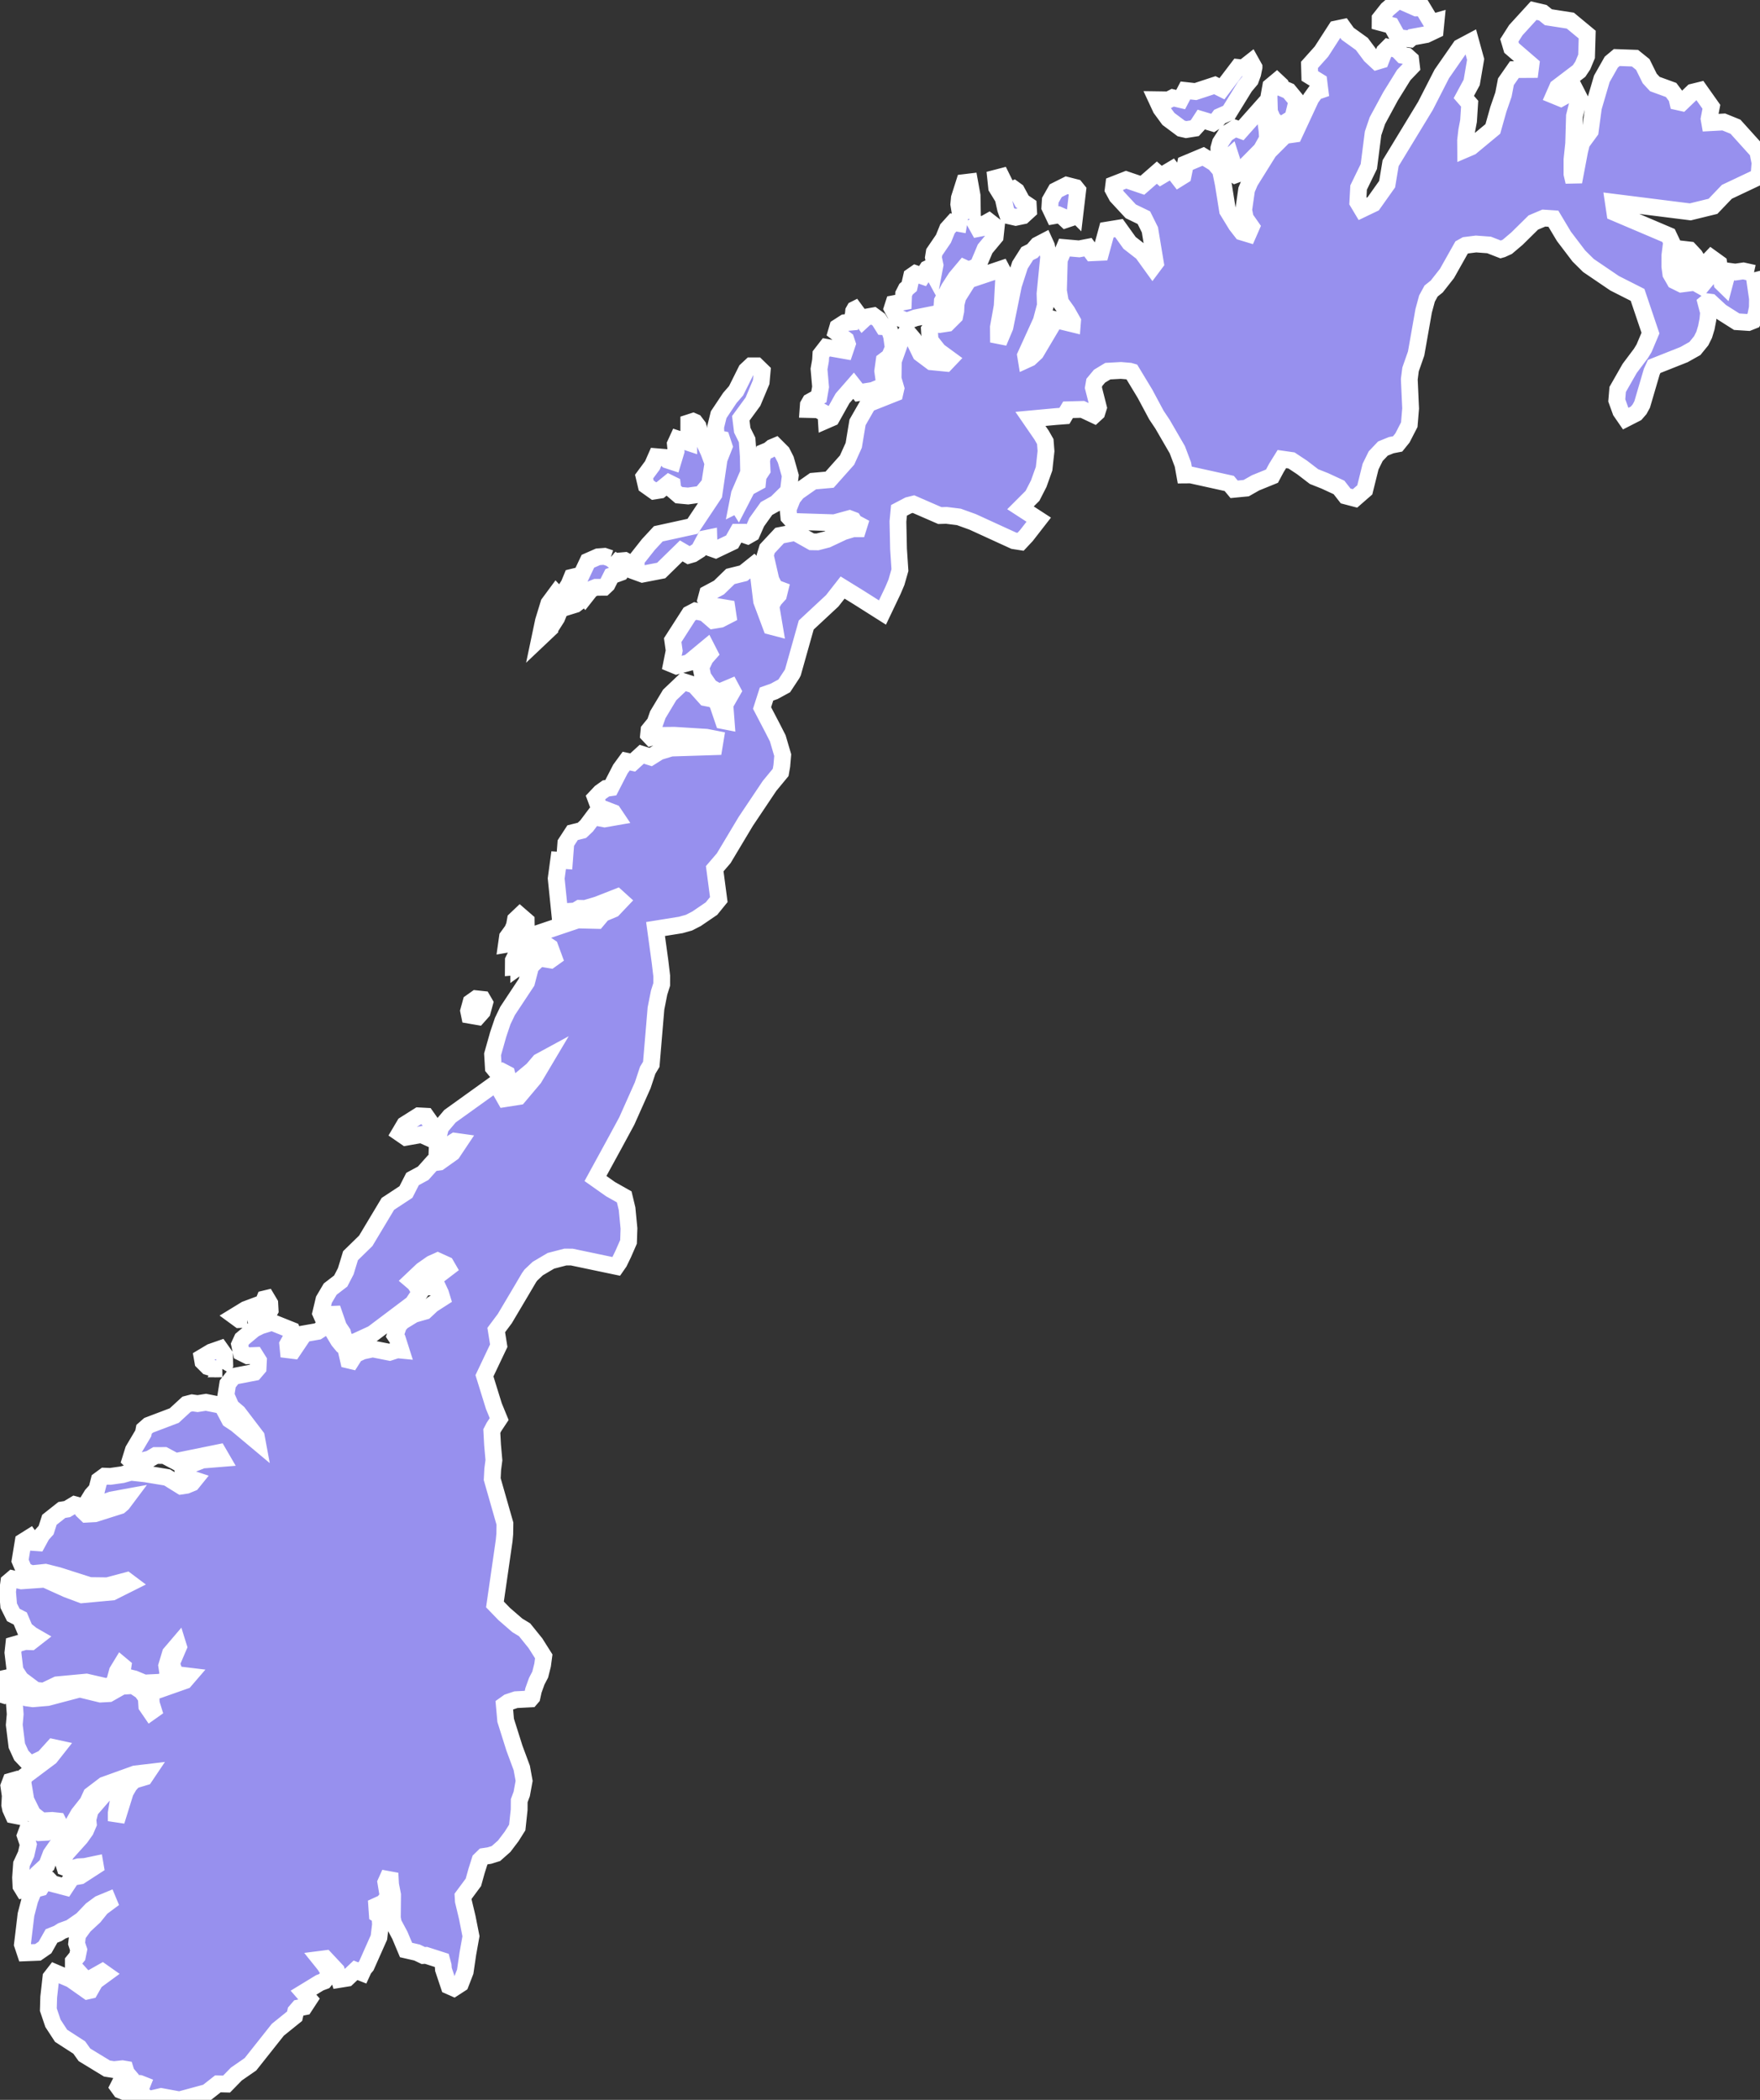 <svg xmlns="http://www.w3.org/2000/svg" viewBox="488.363 175.249 73.427 87.608" width="73.427" height="87.608">
            <rect x="488.363" y="175.249" width="73.427" height="87.608" fill="#333333" stroke="none"/>
            <path 
                d="m 546.703,175.249 0.75,0.332 0.256,-0.007 0.373,0.619 0.194,-0.055 -0.037,0.376 -0.376,0.179 -0.585,0.108 -0.087,0.075 -0.5,-0.06 -0.281,-0.506 -0.469,-0.125 10e-4,-0.163 0.304,-0.384 0.457,-0.389 z m 14.828,11.398 0.153,1.065 -0.005,0.37 -0.072,0.358 -0.101,0.183 -0.201,0.08 -0.487,-0.032 -0.661,-0.419 -0.427,-0.395 -0.133,-0.017 -0.058,0.048 0.104,0.396 -0.028,0.304 -0.064,0.33 -0.09,0.299 -0.125,0.25 -0.262,0.322 -0.453,0.254 -1.247,0.495 -0.099,0.218 -0.402,1.37 -0.109,0.2 -0.147,0.169 -0.429,0.219 -0.208,-0.302 -0.166,-0.459 0.038,-0.456 0.501,-0.878 0.469,-0.625 0.132,-0.217 0.266,-0.631 -0.538,-1.594 -0.958,-0.485 -1.091,-0.741 -0.4,-0.396 -0.623,-0.819 -0.441,-0.738 -0.398,-0.026 -0.438,0.186 -0.684,0.674 -0.399,0.338 -0.22,0.1 -0.053,0.015 -0.49,-0.191 -0.544,-0.04 -0.438,0.055 -0.165,0.092 -0.61,1.084 -0.427,0.544 -0.235,0.187 -0.171,0.314 -0.14,0.516 -0.313,1.776 -0.233,0.666 -0.052,0.406 0.055,1.224 -0.056,0.674 -0.285,0.554 -0.201,0.249 -0.265,0.051 -0.347,0.141 -0.303,0.319 -0.214,0.435 -0.241,0.971 -0.408,0.356 -0.39,-0.102 -0.278,-0.356 -0.597,-0.276 -0.445,-0.176 -0.499,-0.382 -0.44,-0.291 -0.402,-0.058 -0.229,0.369 -0.184,0.344 -0.686,0.279 -0.389,0.221 -0.504,0.049 -0.204,-0.245 -0.732,-0.162 -0.871,-0.192 -0.252,0.002 -0.079,-0.439 -0.232,-0.615 -0.619,-1.068 -0.253,-0.378 -0.477,-0.891 -0.555,-0.918 -0.079,-0.023 -0.372,-0.031 -0.545,0.03 -0.346,0.209 -0.218,0.262 -0.038,0.218 0.211,0.832 -0.065,0.207 -0.109,0.1 -0.495,-0.233 -0.599,0.016 -0.151,0.256 -0.365,0.028 -1.053,0.097 0.465,0.676 0.154,0.271 0.031,0.396 -0.081,0.734 -0.223,0.625 -0.26,0.507 -0.501,0.501 0.761,0.494 -0.517,0.665 -0.242,0.258 -0.28,-0.044 -0.501,-0.229 -1.213,-0.556 -0.579,-0.209 -0.518,-0.064 -0.276,0.008 -1.098,-0.478 -0.212,0.053 -0.394,0.207 -0.044,0.464 0.025,1.149 0.058,0.88 -0.145,0.506 -0.145,0.343 -0.439,0.921 -0.988,-0.626 -0.674,-0.416 -0.433,0.553 -1.085,1.01 -0.556,1.976 -0.032,0.064 -0.329,0.499 -0.421,0.229 -0.319,0.113 -0.186,0.581 0.433,0.829 0.222,0.436 0.207,0.702 -0.038,0.445 -0.048,0.276 -0.465,0.564 -0.992,1.481 -0.918,1.534 -0.376,0.438 0.17,1.288 -0.305,0.376 -0.622,0.424 -0.318,0.163 -0.342,0.096 -1.052,0.169 0.187,1.36 0.071,0.599 -10e-4,0.354 -0.109,0.345 -0.13,0.657 -0.196,2.33 -0.15,0.249 -0.207,0.625 -0.666,1.493 -0.534,0.986 -0.771,1.411 0.627,0.443 0.572,0.323 0.119,0.495 0.079,0.824 -0.019,0.559 -0.219,0.501 -0.17,0.351 -0.119,0.171 -0.813,-0.17 -1.042,-0.219 -0.27,-0.002 -0.606,0.158 -0.547,0.323 -0.288,0.272 -0.077,0.108 -0.364,0.618 -0.648,1.092 -0.355,0.475 0.104,0.653 -0.596,1.255 0.39,1.258 0.017,0.042 0.207,0.506 -0.216,0.326 -0.091,0.175 0.031,0.575 0.057,0.641 -0.05,0.375 -0.021,0.415 0.53,1.855 -0.006,0.432 -0.026,0.278 -0.164,1.141 -0.22,1.521 0.384,0.397 0.546,0.474 0.307,0.187 0.453,0.562 0.346,0.547 -0.048,0.362 -0.1,0.399 -0.145,0.278 -0.137,0.381 -0.061,0.281 -0.064,0.075 -0.605,0.031 -0.319,0.106 -0.167,0.119 0.057,0.638 0.367,1.163 0.305,0.822 0.098,0.54 -0.1,0.546 -0.104,0.279 -0.003,0.375 -0.08,0.744 -0.236,0.375 -0.309,0.408 -0.344,0.304 -0.273,0.085 -0.234,0.035 -0.158,0.154 -0.143,0.453 -0.132,0.474 -0.431,0.582 0.012,0.202 0.164,0.686 0.154,0.778 -0.13,0.725 -0.111,0.757 -0.195,0.503 -0.278,0.18 -0.204,-0.09 -0.231,-0.69 -0.012,-0.163 -0.057,-0.212 -0.656,-0.211 -0.116,0.007 -0.258,-0.124 -0.151,-0.035 -0.31,-0.071 -0.258,-0.614 -0.273,-0.512 -0.04,-0.214 0.01,-0.963 -0.084,-0.43 -0.026,-0.47 -0.172,0.382 0.1,0.603 -0.212,0.252 -0.269,0.123 0.025,0.351 0.11,0.067 0.023,0.363 -0.065,0.538 -0.528,1.189 -0.106,0.127 -0.073,0.16 -0.27,-0.106 -0.347,0.33 -0.329,0.053 -0.119,-0.373 -0.463,-0.495 -0.218,0.028 0.196,0.244 0.194,0.317 -0.11,0.209 -0.108,0.137 -0.189,0.071 -0.677,0.413 0.241,0.277 -0.205,0.314 -0.236,0.046 -0.126,0.146 -0.044,0.198 -0.701,0.565 -1.142,1.441 -0.587,0.406 -0.41,0.42 -0.361,-0.01 -0.454,0.357 -1.15,0.312 -0.763,-0.141 -0.531,0.124 -0.285,-0.245 -0.037,-0.168 0.014,-0.098 0.047,-0.118 -0.099,-0.039 -0.208,-0.02 -0.089,0.118 -0.012,0.269 -0.099,0.07 -0.396,-0.154 -0.1,-0.138 0.142,-0.281 0.244,-0.253 -0.044,-0.052 -0.047,-0.154 -0.119,-0.02 -0.354,0.038 -0.288,-0.046 -0.938,-0.571 -0.219,-0.306 -0.757,-0.489 -0.339,-0.52 -0.193,-0.572 0.015,-0.52 0.093,-0.827 0.159,-0.205 0.679,0.291 0.687,0.484 0.107,-0.024 0.216,-0.38 0.418,-0.306 -0.119,-0.084 -0.622,0.351 -0.231,-0.194 -0.359,-0.396 0,-0.205 0.167,-0.205 0.056,-0.277 -0.087,-0.262 0.041,-0.357 0.277,-0.379 0.416,-0.385 0.3,-0.373 0.308,-0.229 -0.032,-0.077 -0.352,0.146 -0.337,0.248 -0.396,0.415 -0.483,0.335 -0.357,0.13 -0.17,0.108 -0.262,0.104 -0.271,0.479 -0.296,0.205 -0.53,0.021 -0.117,-0.35 0.15,-1.248 0.16,-0.611 0.176,-0.433 0.276,-0.073 0.194,-0.318 0.161,0 0.14,0.147 0.541,0.142 0.267,-0.405 0.347,-0.06 0.633,-0.41 -0.013,-0.075 -0.428,0.09 -0.26,0.013 -0.372,0.103 -0.198,-0.074 -0.093,-0.307 0.149,-0.278 0.597,-0.665 0.207,-0.292 0.117,-0.273 -0.019,-0.186 0.1,-0.386 0.584,-0.675 0.476,-0.31 0.156,0.266 -0.133,0.831 10e-4,0.342 0.376,-1.21 0.166,-0.289 0.188,-0.204 0.456,-0.137 0.129,-0.192 -0.532,0.063 -1.289,0.464 -0.543,0.413 -0.145,0.317 -0.377,0.478 -0.177,0.309 -0.078,0.454 -0.212,0.246 -0.287,0.091 -0.398,0.572 -0.176,0.459 -0.396,0.364 -0.251,0.28 -0.083,0.1 -0.136,0.274 -0.113,0.02 -0.098,-0.161 -0.017,-0.354 0.04,-0.568 0.191,-0.41 0.091,-0.401 -0.126,-0.375 0.088,-0.238 0.167,0.009 0.312,0.108 0.331,-0.017 0.545,-0.297 -0.087,-0.174 -0.235,-0.025 -0.439,0.025 -0.369,-0.291 -0.287,-0.58 -0.13,-0.778 0.087,-0.223 1.062,-0.796 0.286,-0.363 -0.166,-0.036 -0.399,0.44 -0.57,0.272 -0.36,-0.379 -0.187,-0.409 -0.108,-0.867 0.039,-0.447 -0.045,-0.589 0.244,-0.192 0.272,0.102 0.269,0.038 0.609,-0.052 1.344,-0.355 0.866,0.211 0.352,-0.019 0.539,-0.306 0.471,-0.031 0.353,0.233 0.193,0.268 0.024,0.357 0.163,0.238 0.11,-0.078 -0.088,-0.283 -0.018,-0.439 1.417,-0.499 0.167,-0.194 -0.563,-0.068 -0.161,-0.457 0.297,-0.694 -0.028,-0.09 -0.313,0.367 -0.154,0.514 0.062,0.41 -0.062,0.19 -0.288,0.087 -0.648,0.032 -0.416,-0.174 -0.385,-0.094 -0.131,-0.131 0.044,-0.293 -0.073,-0.061 -0.16,0.263 -0.142,0.523 -0.306,0.121 -0.845,-0.194 -1.223,0.114 -0.549,0.262 -0.355,-0.034 -0.612,-0.46 -0.238,-0.367 -0.089,-0.742 0.036,-0.327 0.476,-0.138 0.241,0.009 0.226,-0.176 -0.2,-0.115 -0.281,-0.226 -0.191,-0.452 -0.289,-0.148 -0.193,-0.387 -0.049,-0.585 0.055,-0.408 0.154,-0.131 0.371,0.089 0.978,-0.069 0.92,0.416 0.625,0.234 1.265,-0.118 0.741,-0.371 -0.136,-0.102 -0.804,0.214 -0.743,-0.009 -1.31,-0.419 -0.537,-0.135 -0.579,0.06 -0.301,-0.127 -0.177,-0.416 0.131,-0.798 0.274,-0.172 0.148,0.208 0.179,0.013 0.182,-0.334 0.173,-0.191 0.138,-0.432 0.519,-0.411 0.219,-0.035 0.314,-0.189 0.201,0.054 0.128,0.19 0.163,0.157 0.352,-0.019 1.042,-0.33 0.112,-0.097 0.203,-0.271 -0.66,0.121 -0.548,0.192 -0.353,0.054 -0.05,-0.241 0.13,-0.213 0.204,-0.228 0.099,-0.389 0.225,-0.166 0.243,0.009 0.502,-0.071 0.354,-0.101 0.607,0.067 0.906,0.149 0.583,0.362 0.22,-0.033 0.233,-0.096 0.106,-0.131 -0.458,-0.15 -0.026,-0.215 0.057,-0.162 0.748,-0.299 0.816,-0.066 -0.14,-0.241 -1.788,0.364 -0.467,-0.249 -0.369,0.002 -0.241,0.142 -0.688,0.172 -0.126,-0.122 0.131,-0.422 0.412,-0.694 0.034,-0.17 0.191,-0.168 1.068,-0.405 0.513,-0.472 0.231,-0.06 0.229,0.033 0.349,-0.055 0.674,0.135 0.311,0.59 0.279,0.185 0.877,0.734 -0.039,-0.21 -0.76,-0.997 -0.29,-0.248 -0.217,-0.492 0.074,-0.466 0.244,-0.312 0.867,-0.167 0.155,-0.181 0.016,-0.311 -0.133,-0.213 -0.319,0.012 -0.263,-0.132 -0.072,-0.336 0.105,-0.228 0.5,-0.417 0.273,-0.135 0.474,-0.146 0.823,0.33 0.063,0.172 -0.231,0.414 0.023,0.232 0.202,0.025 0.47,-0.698 0.553,-0.097 0.229,-0.15 0.266,-0.095 0.379,0.632 0.167,0.202 0.125,0.083 0.121,0.524 0.117,0.028 0.167,-0.262 0.303,-0.139 0.425,-0.091 0.704,0.139 0.319,-0.103 0.156,0.015 -0.15,-0.471 -0.093,-0.137 0.145,-0.422 0.151,-0.165 0.486,-0.297 0.464,-0.133 0.303,-0.282 0.407,-0.261 -0.064,-0.208 -0.113,-0.242 -0.264,-0.015 -0.107,-0.132 0.334,-0.314 0.458,-0.35 -0.08,-0.138 -0.344,-0.156 -0.261,0.117 -0.388,0.271 -0.452,0.428 0.147,0.125 0.226,0.359 -0.315,0.476 -1.672,1.259 -0.797,0.367 -0.368,-0.057 -0.088,-0.343 -0.169,-0.253 -0.182,-0.525 -0.31,0.014 -0.176,0.116 -0.076,-0.172 0.133,-0.562 0.262,-0.445 0.439,-0.337 0.211,-0.408 0.198,-0.649 0.635,-0.62 0.924,-1.542 0.753,-0.495 0.276,-0.543 0.444,-0.24 0.379,-0.425 0.297,-0.042 0.54,-0.384 0.306,-0.458 -0.2,-0.028 -0.475,0.297 -0.269,0.12 0.019,-0.491 0.13,-0.505 0.391,-0.463 1.881,-1.351 0.188,0.224 0.225,0.396 0.566,-0.089 0.646,-0.767 0.497,-0.837 -0.269,0.146 -0.293,0.343 -0.571,0.475 -0.264,0.075 -0.151,-0.062 -0.084,-0.317 -0.198,-0.103 -0.179,0.071 -0.185,-0.226 -0.033,-0.559 0.236,-0.835 0.187,-0.554 0.202,-0.421 0.794,-1.2 0.171,-0.658 0.359,-0.348 0.466,0.077 0.141,-0.101 -0.16,-0.434 -0.508,-0.344 -0.031,-0.217 1.693,-0.571 0.806,0.019 0.239,-0.285 0.438,-0.184 0.332,-0.35 -0.171,-0.155 -0.819,0.322 -0.512,0.151 -0.231,-0.005 -0.181,0.11 -0.654,0.042 -0.143,-1.397 0.103,-0.763 0.244,0.016 0.056,-0.731 0.282,-0.433 0.389,-0.097 0.196,-0.185 0.283,-0.378 0.468,0.087 0.481,-0.084 -0.12,-0.179 -0.597,-0.23 -0.147,-0.396 0.21,-0.222 0.229,-0.163 0.202,-0.029 0.399,-0.777 0.243,-0.333 0.271,0.058 0.378,-0.344 0.372,0.117 0.359,-0.225 0.491,-0.149 1.797,-0.057 0.053,-0.321 -0.378,-0.074 -1.335,-0.083 -0.682,0.007 -0.287,0.083 -0.105,-0.112 0.019,-0.192 0.248,-0.305 0.117,-0.337 0.496,-0.826 0.581,-0.552 0.445,0.141 0.473,0.527 0.337,0.066 0.157,0.17 0.246,0.724 0.117,0.023 -0.053,-0.695 0.325,-0.568 -0.084,-0.157 -0.488,0.206 -0.374,-0.214 -0.295,-0.428 -0.084,-0.392 0.184,-0.388 0.173,-0.196 -0.117,-0.229 -0.738,0.611 -0.522,0.143 -0.206,-0.085 0.111,-0.554 -0.062,-0.441 0.7,-1.09 0.241,-0.126 0.393,0.088 0.355,0.308 0.297,-0.049 0.322,-0.165 -0.044,-0.296 -0.698,-0.118 -0.18,-0.246 0.065,-0.243 0.479,-0.256 0.477,-0.463 0.546,-0.135 0.439,-0.351 0.085,0.08 0.074,0.138 0.158,1.298 0.393,1.052 0.145,0.038 -0.151,-0.894 0.141,-0.258 0.178,-0.196 0.056,-0.224 -0.204,-0.076 -0.167,-0.322 -0.238,-1.033 0.082,-0.27 0.517,-0.554 0.648,-0.127 0.69,0.388 0.243,0.004 0.4,-0.104 0.679,-0.32 0.4,-0.122 0.208,0 0.051,-0.162 -0.193,-0.104 -0.062,-0.101 -0.151,-0.058 -0.628,0.173 -1.733,-0.055 -0.167,-0.185 -0.031,-0.321 0.184,-0.46 0.202,-0.255 0.654,-0.459 0.691,-0.062 0.729,-0.819 0.278,-0.616 0.158,-0.955 0.444,-0.776 1.114,-0.443 0.045,-0.196 -0.118,-0.407 0.01,-0.734 0.305,-0.859 0.203,-0.299 0.094,-0.036 0.24,0.282 0.292,0.598 0.457,0.342 0.599,0.059 0.16,-0.168 -0.465,-0.34 -0.353,-0.446 -0.028,-0.449 0.167,-0.238 0.26,0.026 0.326,-0.05 0.304,-0.303 0.044,-0.213 0.013,-0.29 0.076,-0.295 0.446,-0.707 1.374,-0.461 0.1,0.188 -0.074,1.363 -0.158,0.876 0.005,0.638 0.268,-0.638 0.358,-1.757 0.27,-0.832 0.304,-0.479 0.217,-0.108 0.215,-0.249 0.284,-0.148 0.087,0.191 0.09,0.443 -0.153,1.546 0.015,0.486 -0.171,0.649 -0.655,1.439 0.03,0.183 0.148,-0.068 0.253,-0.236 0.812,-1.368 0.709,0.173 0.009,-0.112 -0.228,-0.403 -0.277,-0.387 -0.084,-0.48 0.037,-1.288 0.214,-0.513 0.612,0.054 0.367,-0.071 0.171,0.233 0.367,-0.017 0.254,-0.93 0.503,-0.082 0.442,0.616 0.531,0.413 0.427,0.592 0.121,-0.162 -0.23,-1.386 -0.252,-0.508 -0.547,-0.265 -0.583,-0.629 -0.151,-0.28 0.026,-0.208 0.514,-0.201 0.678,0.231 0.604,-0.527 0.165,0.145 0.463,-0.276 0.288,0.372 0.177,-0.11 0.102,-0.499 0.739,-0.31 0.469,0.287 0.251,0.295 0.117,0.567 0.179,1.115 0.366,0.599 0.228,0.293 0.269,0.081 0.13,-0.298 -0.252,-0.36 -0.068,-0.34 0.121,-0.846 0.141,-0.333 0.791,-1.269 0.662,-0.662 0.396,-0.056 0.694,-1.493 0.196,-0.273 0.181,-0.063 -0.046,-0.368 -0.379,-0.233 -0.013,-0.458 0.5,-0.558 0.607,-0.941 0.299,-0.063 0.188,0.262 0.591,0.425 0.362,0.485 0.262,0.244 0.17,-0.051 0.141,-0.364 0.17,-0.171 0.375,0.096 0.224,0.234 0.175,0.031 0.158,0.142 0.037,0.311 -0.325,0.339 -0.554,0.893 -0.546,1.01 -0.18,0.53 -0.177,1.383 -0.427,0.879 -0.033,0.614 0.172,0.288 0.471,-0.226 0.581,-0.819 0.145,-0.874 1.453,-2.391 0.682,-1.334 0.774,-1.113 0.434,-0.231 0.204,0.739 -0.164,0.96 -0.329,0.609 0.243,0.279 -0.046,0.72 -0.076,0.399 -0.048,0.417 0.003,0.366 0.228,-0.098 0.907,-0.752 0.23,-0.818 0.213,-0.616 0.102,-0.533 0.353,-0.507 0.666,-0.004 0.026,-0.2 -0.808,-0.697 -0.095,-0.319 0.271,-0.426 0.745,-0.816 0.383,0.09 0.229,0.186 0.917,0.142 0.704,0.583 -0.027,0.909 -0.157,0.378 -0.154,0.232 -0.901,0.684 -0.148,0.337 0.283,0.116 0.608,-0.34 0.158,0.309 -0.194,0.77 -0.033,1.149 -0.07,0.667 0,0.606 0.076,0.325 0.245,-1.29 0.083,-0.333 0.358,-0.489 0.133,-0.989 0.35,-1.195 0.395,-0.698 0.229,-0.191 0.76,0.027 0.326,0.263 0.288,0.583 0.215,0.233 0.678,0.247 0.232,0.309 0.043,0.184 0.166,0.037 0.458,-0.439 0.297,-0.073 0.484,0.684 -0.097,0.505 0.028,0.16 0.586,-0.032 0.488,0.198 0.927,1.028 0.097,0.478 -0.046,0.578 -1.338,0.633 -0.578,0.604 -0.946,0.232 -3.212,-0.404 0.065,0.437 2.237,0.951 0.128,0.271 -0.072,0.568 -10e-4,0.455 0.042,0.31 0.165,0.288 0.273,0.135 0.557,-0.071 0.274,0.155 0.188,-0.229 0.07,-0.773 0.162,-0.171 0.312,0.225 0.136,0.826 0.087,0.085 0.157,-0.588 0.309,0.042 0.337,-0.049 0.435,0.097 z m -20.85,-8.59 -0.055,0.268 -0.095,0.26 -0.23,0.274 -0.666,1.081 -0.391,0.173 -0.124,0.169 -0.156,0.101 -0.486,-0.147 -0.142,0.218 -0.134,0.146 -0.352,0.056 -0.207,-0.047 -0.533,-0.398 -0.317,-0.432 -0.172,-0.37 0.493,0.007 0.175,-0.09 0.331,0.078 0.199,-0.381 0.42,0.046 0.807,-0.265 0.296,0.148 0.677,-0.889 0.212,0.023 0.324,-0.255 0.126,0.226 z m 1.619,2.107 -0.535,0.336 -0.31,-0.289 -0.13,-0.297 -0.019,-0.661 0.072,-0.404 0.251,-0.209 0.163,0.153 0.043,0.128 0.292,0.125 0.343,0.416 -0.17,0.702 z m -1.128,0.152 0.052,0.394 0.02,0.324 -0.262,0.467 -0.604,0.611 0.035,0.164 -0.209,0.157 -0.313,0.115 -0.165,-0.111 0.022,-0.523 -0.05,-0.156 -0.237,0.208 -0.247,-0.267 0,-0.268 0.065,-0.233 0.229,-0.355 0.381,-0.245 0.251,0.092 0.838,-0.943 0.09,0.198 0.104,0.371 z m -10.799,2.778 0.143,0.097 0.142,-0.06 0.117,0.085 0.235,0.436 0.253,0.171 0.012,0.218 -0.231,0.212 -0.305,0.064 -0.327,-0.074 -0.096,-0.272 -0.101,-0.453 -0.273,-0.445 -0.041,-0.391 0.238,-0.062 0.234,0.474 z m -1.438,1.241 0.249,0.447 0.221,-0.043 0.066,-0.168 0.15,-0.084 0.304,0.237 -0.043,0.401 -0.421,0.505 -0.302,0.718 -0.386,0.166 -0.186,-0.086 -0.346,0.413 -0.276,0.428 -0.287,0.54 -0.018,0.278 -0.045,0.212 -1.051,0.21 -0.382,0.139 -0.405,-0.179 -0.192,-0.356 0.062,-0.193 0.404,-0.077 0.013,-0.331 0.103,-0.202 0.131,-0.111 0.096,-0.424 0.16,-0.111 0.298,0.104 0.201,-0.308 0.113,-0.053 0.139,0.255 0.067,-0.351 -0.067,-0.321 0.035,-0.217 0.385,-0.565 0.167,-0.413 0.24,-0.267 0.231,0.042 0.067,-0.394 -0.067,-0.404 0.025,-0.264 0.204,-0.642 0.224,-0.027 0.103,0.571 0.016,0.925 z m 4.277,-0.192 -0.151,0.191 -0.232,0.078 -0.125,-0.118 -0.178,-0.078 -0.198,0.035 -0.166,-0.351 0.019,-0.295 0.227,-0.4 0.455,-0.228 0.368,0.094 0.094,0.117 -0.113,0.955 z m 25.755,2.396 -0.533,0.237 -0.062,-0.195 0.117,-0.304 0.14,-0.624 0.219,0.025 0.222,0.238 0.174,0.284 -0.277,0.339 z m -34.949,1.62 0.337,0.459 0.151,-0.14 0.299,-0.053 0.222,0.162 0.182,0.291 0.215,0.013 0.135,0.38 0.069,0.493 -0.156,0.367 -0.222,0.167 -0.06,0.431 0.084,0.603 -0.498,0.206 -0.576,0.092 -0.226,-0.288 -0.46,0.526 -0.457,0.817 -0.22,0.096 -0.016,-0.258 -0.328,-0.179 -0.42,-0.01 0.014,-0.192 0.077,-0.135 0.362,-0.201 0.072,-0.416 -0.066,-0.744 0.064,-0.363 0.014,-0.25 0.228,-0.294 0.78,0.138 0.095,-0.281 -0.059,-0.177 -0.403,-0.31 0.062,-0.209 0.291,-0.187 0.275,-0.025 0.083,-0.316 0.014,-0.139 0.042,-0.074 z m -4.891,8.13 0.034,0.054 0.382,-0.74 0.424,-0.231 0.026,-0.259 0.164,-0.25 -0.019,-0.41 0.083,-0.333 0.216,-0.089 0.135,-0.113 0.149,-0.063 0.271,0.271 0.152,0.3 0.19,0.668 -0.079,0.644 -0.509,0.501 -0.404,0.225 -0.409,0.572 -0.205,0.467 -0.177,0.101 -0.111,-0.038 -0.099,-0.112 -0.207,0 -0.228,0.404 -0.688,0.328 -0.27,-0.095 -0.012,-0.402 -0.161,0.033 -0.258,0.482 -0.252,0.161 -0.169,0.049 -0.311,-0.181 -0.836,0.818 -0.784,0.152 -0.258,-0.094 -10e-4,-0.5 0.507,-0.642 0.415,-0.447 1.43,-0.313 0.891,-1.336 0.215,-1.463 0.21,-0.532 -0.099,-0.301 -0.239,-0.053 -0.015,-0.464 0.125,-0.508 0.467,-0.7 0.26,-0.299 0.423,-0.849 0.204,-0.191 0.232,0 0.229,0.223 -0.041,0.455 -0.343,0.818 -0.508,0.694 0.062,0.497 0.202,0.407 0.05,0.694 0.013,0.666 -0.385,0.896 -0.084,0.428 z m -1.553,-2.955 0.365,0.784 0.167,0.457 -0.135,0.859 -0.355,0.432 -0.547,0.077 -0.384,-0.036 -0.242,-0.208 -0.03,-0.233 -0.14,-0.069 -0.369,0.3 -0.256,0.04 -0.326,-0.232 -0.088,-0.372 0.346,-0.467 0.16,-0.364 0.383,0.032 0.096,0.113 0.217,0.071 0.132,-0.439 -0.03,-0.304 0.097,-0.212 0.463,0.153 10e-4,-0.83 0.18,-0.058 0.074,0.032 0.133,0.175 0.088,0.299 z m -3.744,5.209 0.167,0.129 0.436,-0.038 0.088,0.048 -0.063,0.213 -0.189,0.234 -0.397,0.144 -0.179,0.357 -0.128,0.121 -0.343,0.001 -0.203,0.083 -0.249,0.316 -0.199,-0.233 -0.056,0.166 -0.036,0.296 -0.111,0.086 -0.344,0.107 -0.083,-0.689 0.158,-0.25 0.124,-0.3 0.19,-0.046 0.17,0.025 0.307,-0.648 0.42,-0.185 0.271,-0.021 0.249,0.084 z m -2.53,2.938 -0.415,0.393 0.151,-0.718 0.224,-0.73 0.31,-0.419 0.154,0.164 -0.071,0.351 10e-4,0.346 -0.066,0.163 -0.288,0.45 z m -1.548,13.121 -0.26,0.045 0.043,-0.305 0.21,-0.29 0.081,-0.198 0.042,-0.234 0.186,-0.177 0.262,0.227 0.005,0.384 -0.13,0.35 -0.439,0.198 z m 0.252,0.973 -0.225,0.02 0.002,-0.281 0.129,-0.256 0.204,-0.171 0.263,-0.045 0.294,-0.02 0.089,0.136 -0.169,0.191 -0.587,0.426 z m -1.52,1.881 -0.186,0.209 -0.347,-0.06 -0.037,-0.18 0.099,-0.36 0.211,-0.149 0.272,0.029 0.087,0.15 -0.099,0.361 z m -2.067,5.092 -0.147,0.184 -0.327,-0.147 -0.645,0.114 -0.26,-0.179 0.207,-0.35 0.583,-0.368 0.313,0.017 0.319,0.452 -0.043,0.277 z m -7.748,7.741 -0.322,0.015 -0.194,-0.142 0.461,-0.282 0.723,-0.27 0.069,-0.171 0.087,-0.021 0.125,0.21 0.016,0.288 -0.08,0.143 -0.885,0.23 z m -1.034,2.07 -0.275,0.004 -0.327,-0.096 -0.205,-0.205 -0.032,-0.181 0.377,-0.225 0.379,-0.132 0.176,0.248 0.013,0.406 -0.106,0.181 z m -8.823,13.55 -0.249,0.073 -0.2,-0.063 0.071,-0.554 0.104,-0.09 0.151,-0.032 0.163,0.297 -0.04,0.369 z m 0.357,4.448 0.009,0.671 -0.258,-0.051 -0.116,-0.257 -0.034,-0.165 0.021,-0.389 -0.058,-0.402 0.076,-0.2 0.094,-0.027 0.167,0.358 0.099,0.462 z" 
                fill="rgb(151, 144, 238)" 
                stroke="white" 
                stroke-width=".7px"
                title="Norway" 
                id="NO" 
            />
        </svg>